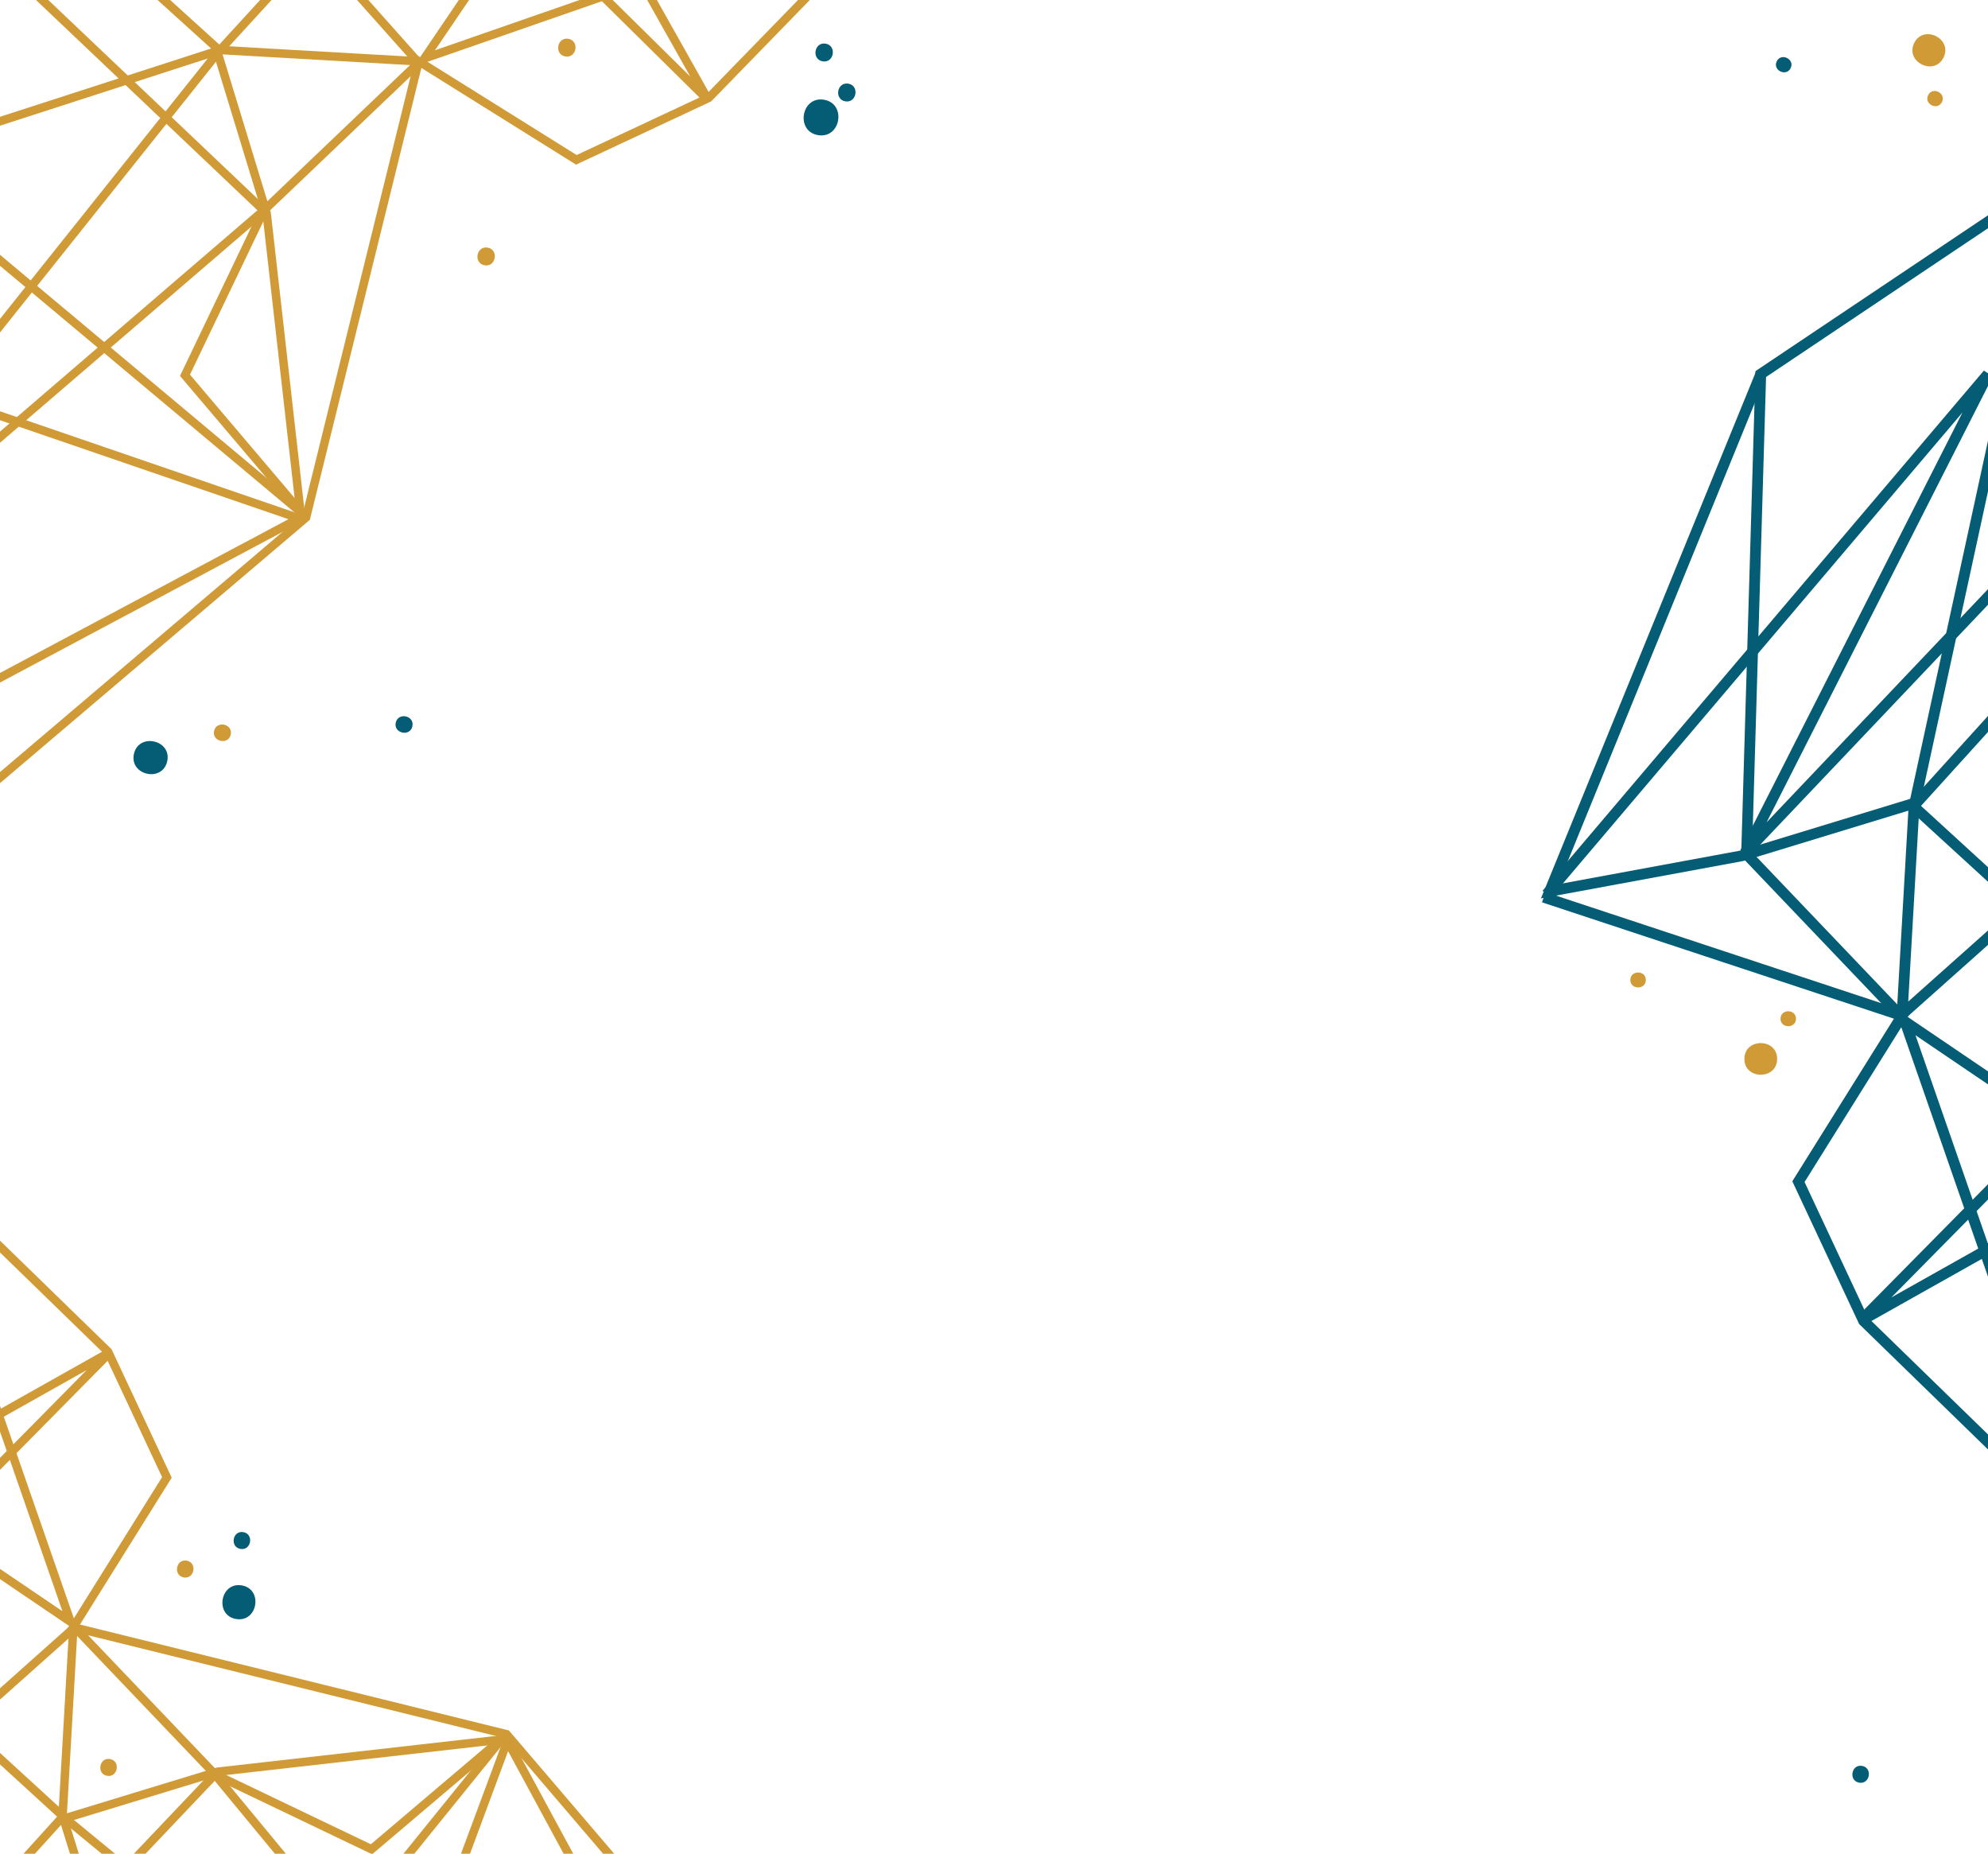 <?xml version="1.0" encoding="utf-8"?>
<!-- Generator: Adobe Illustrator 16.0.0, SVG Export Plug-In . SVG Version: 6.00 Build 0)  -->
<!DOCTYPE svg PUBLIC "-//W3C//DTD SVG 1.1//EN" "http://www.w3.org/Graphics/SVG/1.1/DTD/svg11.dtd">
<svg version="1.1" id="Ebene_1" xmlns="http://www.w3.org/2000/svg" xmlns:xlink="http://www.w3.org/1999/xlink" x="0px" y="0px"
	 width="180px" height="167.81px" viewBox="0 0 180 167.81" enable-background="new 0 0 180 167.81" xml:space="preserve">
<g>
	<polyline fill="none" stroke="#D09A37" stroke-width="0.766" points="82.521,-10.004 64.166,8.861 52.186,14.469 37.908,5.546 
		27.711,46.846 -9.348,78.334 	"/>
	<polyline fill="none" stroke="#D09A37" stroke-width="0.766" points="80.228,-9.239 38.419,5.292 48.615,-9.75 	"/>
	<polyline fill="none" stroke="#D09A37" stroke-width="0.766" points="52.694,-11.279 64.167,9.116 44.282,-10.514 	"/>
	<g>
		<polyline fill="none" stroke="#D09A37" stroke-width="0.766" points="-9.348,66.334 27.074,46.923 -11.001,33.861 		"/>
		<polyline fill="none" stroke="#D09A37" stroke-width="0.766" points="-14.667,11.284 27.201,46.336 24.143,19.313 19.552,4.272 
			-2.115,-15.358 		"/>
	</g>
	<polyline fill="none" stroke="#D09A37" stroke-width="0.766" points="23.123,-10.896 37.782,5.546 19.936,4.527 -24.001,18.739 	
		"/>
	<polyline fill="none" stroke="#D09A37" stroke-width="0.766" points="33.575,-10.386 19.809,4.654 -14.667,47.864 	"/>
	<polyline fill="none" stroke="#D09A37" stroke-width="0.766" points="21.592,-10.641 -1.351,-4.905 23.888,19.058 16.749,33.971 
		27.455,46.591 	"/>
	<polyline fill="none" stroke="#D09A37" stroke-width="0.766" points="37.908,5.674 24.016,18.931 -18.334,55.334 	"/>
</g>
<g>
	<polyline fill="none" stroke="#D09A37" stroke-width="0.766" points="-8.138,104.925 9.783,122.361 15.111,133.742 6.635,147.305 
		45.867,156.991 67.177,181.936 	"/>
	<polyline fill="none" stroke="#D09A37" stroke-width="0.766" points="-7.411,107.104 6.394,146.819 -7.896,137.134 	"/>
	<polyline fill="none" stroke="#D09A37" stroke-width="0.766" points="-9.348,133.259 10.025,122.36 -8.622,141.25 	"/>
	<g>
		<polyline fill="none" stroke="#D09A37" stroke-width="0.766" points="61.607,186.536 45.939,157.597 34.969,187.141 		"/>
		<polyline fill="none" stroke="#D09A37" stroke-width="0.766" points="23.829,184.114 45.382,157.476 19.712,160.381 
			5.424,164.742 -13.223,185.324 		"/>
	</g>
	<polyline fill="none" stroke="#D09A37" stroke-width="0.766" points="-8.985,161.35 6.635,147.425 5.666,164.377 12.084,184.961 	
		"/>
	<polyline fill="none" stroke="#D09A37" stroke-width="0.766" points="-8.5,151.421 5.787,164.498 29.641,184.114 	"/>
	<polyline fill="none" stroke="#D09A37" stroke-width="0.766" points="-8.743,162.804 -3.293,184.598 19.47,160.623 33.636,167.404 
		45.624,157.234 	"/>
	<polyline fill="none" stroke="#D09A37" stroke-width="0.766" points="6.756,147.305 19.349,160.501 38.359,183.509 	"/>
	<polyline fill="none" stroke="#D09A37" stroke-width="0.766" points="11.479,183.146 33.758,168.615 45.987,187.382 	"/>
</g>
<path fill="#045D74" d="M21.389,146.562c1.96,0.314,2.454-2.731,0.488-3.047C19.916,143.201,19.423,146.247,21.389,146.562"/>
<path fill="#D09A37" d="M16.649,142.797c0.98,0.157,1.226-1.364,0.244-1.522C15.912,141.117,15.667,142.64,16.649,142.797"/>
<path fill="#045D74" d="M21.78,140.216c0.982,0.158,1.227-1.364,0.244-1.522C21.043,138.536,20.798,140.059,21.78,140.216"/>
<path fill="#045D74" d="M23.73,143.656"/>
<path fill="#045D74" d="M23.73,143.656"/>
<path fill="#045D74" d="M12.129,68.238c-0.442,1.936,2.564,2.628,3.009,0.688C15.58,66.989,12.573,66.297,12.129,68.238"/>
<path fill="#D09A37" d="M19.386,66.162c-0.222,0.968,1.28,1.313,1.503,0.344C21.111,65.537,19.607,65.192,19.386,66.162"/>
<path fill="#045D74" d="M35.835,65.412c-0.223,0.97,1.281,1.314,1.503,0.343C37.56,64.787,36.057,64.443,35.835,65.412"/>
<path fill="#045D74" d="M14.875,76.7"/>
<path fill="#045D74" d="M14.875,76.7"/>
<path fill="#D09A37" d="M9.707,160.756c0.981,0.157,1.226-1.366,0.245-1.523S8.724,160.599,9.707,160.756"/>
<path fill="#045D74" d="M74.082,12.235c2.063,0.331,2.583-2.875,0.514-3.208C72.531,8.696,72.013,11.903,74.082,12.235"/>
<path fill="#D09A37" d="M51.196,5.113c1.032,0.166,1.291-1.436,0.257-1.603C50.42,3.345,50.162,4.947,51.196,5.113"/>
<path fill="#045D74" d="M74.493,5.554c1.034,0.167,1.292-1.436,0.256-1.603C73.717,3.786,73.46,5.388,74.493,5.554"/>
<path fill="#045D74" d="M76.546,9.175c1.033,0.166,1.292-1.437,0.257-1.603C75.771,7.407,75.513,9.01,76.546,9.175"/>
<path fill="#D09A37" d="M43.888,24.018c1.033,0.166,1.291-1.438,0.257-1.604S42.854,23.853,43.888,24.018"/>
<polyline fill="none" stroke="#045D74" stroke-width="0.975" points="188.584,138.885 168.737,119.573 162.836,106.968 
	172.224,91.948 139.773,81.221 "/>
<polyline fill="none" stroke="#045D74" stroke-width="0.975" points="187.779,136.471 172.491,92.484 188.315,103.213 "/>
<polyline fill="none" stroke="#045D74" stroke-width="0.975" points="189.926,107.506 168.468,119.573 189.121,98.653 "/>
<polyline fill="none" stroke="#045D74" stroke-width="0.975" points="159.425,33.861 140.312,80.684 157.739,77.465 173.564,72.637 
	194.216,49.84 "/>
<polyline fill="none" stroke="#045D74" stroke-width="0.975" points="189.523,76.393 172.224,91.814 173.297,73.04 188.315,3.914 
	"/>
<line fill="none" stroke="#045D74" stroke-width="0.975" x1="188.986" y1="87.389" x2="173.163" y2="72.906"/>
<polyline fill="none" stroke="#045D74" stroke-width="0.975" points="189.255,74.783 183.22,50.645 158.008,77.197 180,33.861 
	140.042,80.952 "/>
<polyline fill="none" stroke="#045D74" stroke-width="0.975" points="172.09,91.948 158.142,77.331 159.425,33.861 202.5,5 "/>
<path fill="#D09A37" d="M161.214,92.221c0,0.901,1.4,0.902,1.4,0S161.214,91.316,161.214,92.221"/>
<path fill="#D09A37" d="M147.616,88.711c0,0.901,1.402,0.902,1.402,0S147.616,87.808,147.616,88.711"/>
<path fill="#D09A37" d="M157.942,95.858c0,1.907,2.965,1.911,2.965,0C160.907,93.951,157.942,93.947,157.942,95.858"/>
<path fill="#D09A37" d="M174.582,8.605c0.41-0.803,1.658-0.166,1.247,0.638S174.17,9.41,174.582,8.605"/>
<path fill="#045D74" d="M160.878,5.538c0.41-0.802,1.659-0.165,1.248,0.639S160.466,6.342,160.878,5.538"/>
<path fill="#D09A37" d="M173.326,3.876c0.868-1.697,3.509-0.352,2.639,1.351C175.097,6.925,172.455,5.579,173.326,3.876"/>
<path fill="#045D74" d="M168.346,161.377c0.98,0.157,1.227-1.365,0.244-1.522C167.609,159.697,167.363,161.22,168.346,161.377"/>
</svg>
